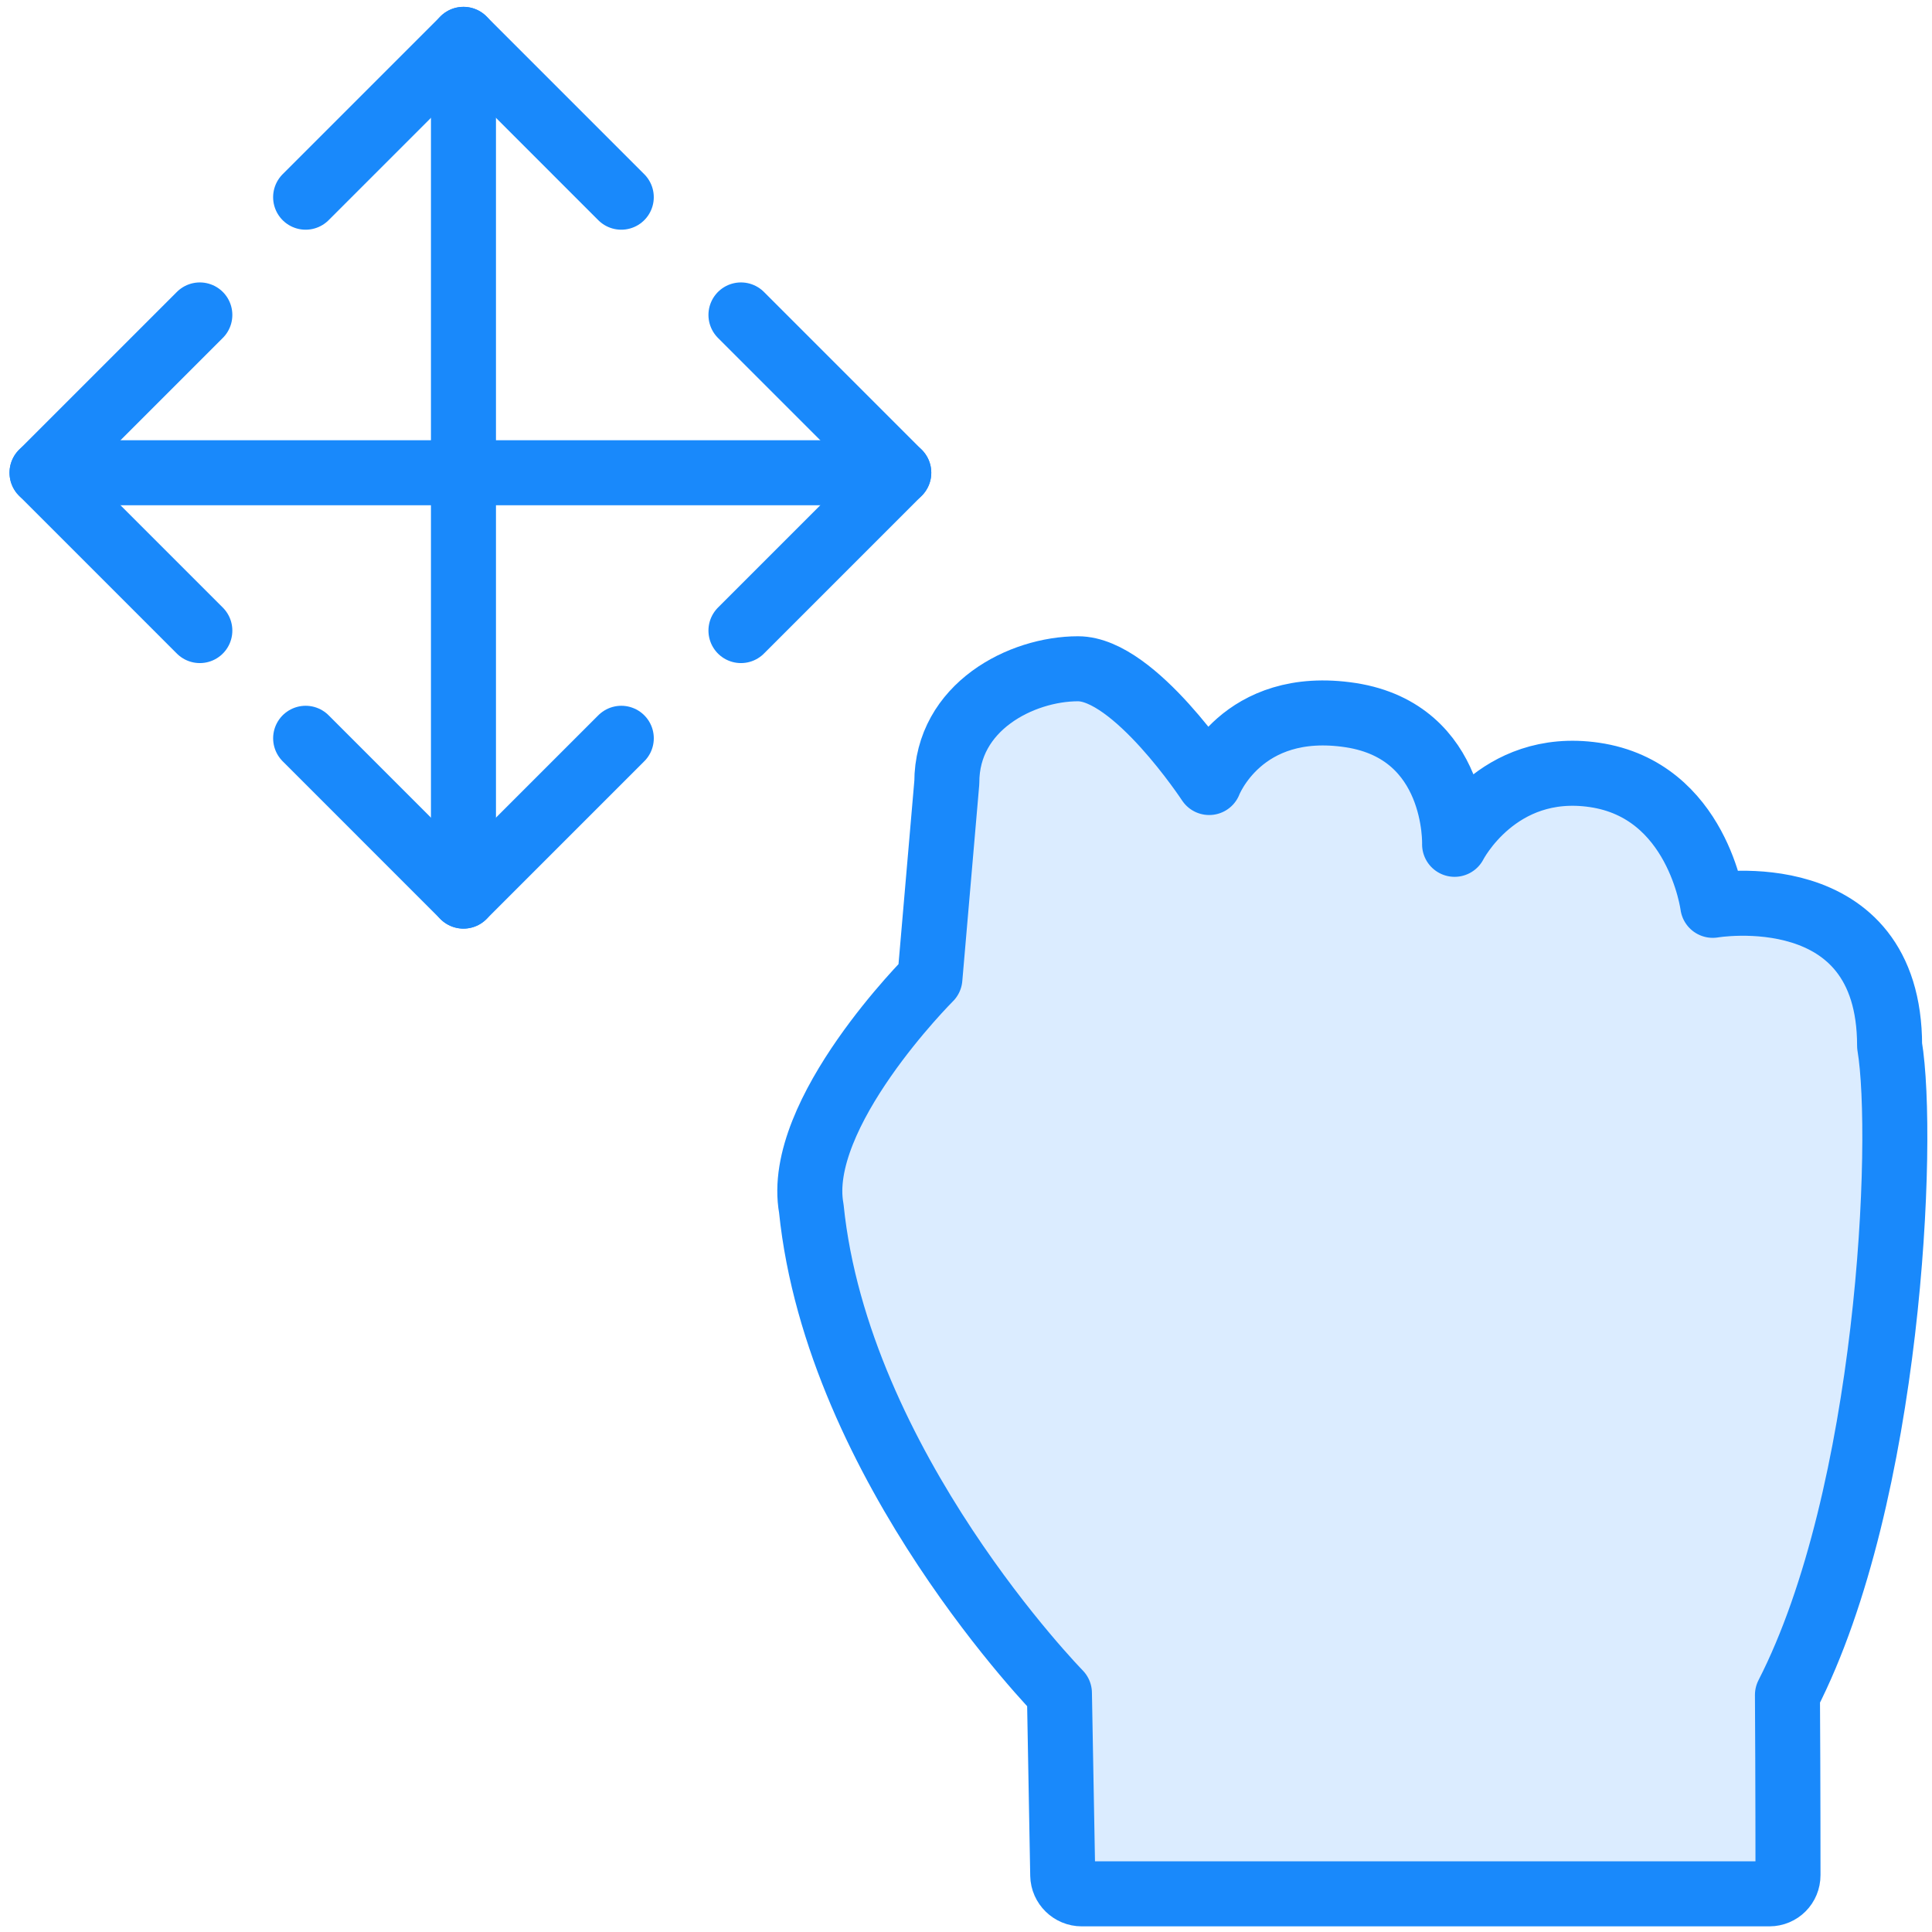 <?xml version="1.0" encoding="UTF-8"?>
<svg width="104px" height="104px" viewBox="0 0 104 104" version="1.1" xmlns="http://www.w3.org/2000/svg" xmlns:xlink="http://www.w3.org/1999/xlink">
    <!-- Generator: Sketch 46.2 (44496) - http://www.bohemiancoding.com/sketch -->
    <title>gestures-4</title>
    <desc>Created with Sketch.</desc>
    <defs></defs>
    <g id="ALL" stroke="none" stroke-width="1" fill="none" fill-rule="evenodd" stroke-linecap="round" stroke-linejoin="round">
        <g id="Primary" transform="translate(-3697, -21762)" stroke="#1989FB" stroke-width="3.5">
            <g id="Group-15" transform="translate(200, 200)">
                <g id="gestures-4" transform="translate(3499, 21564)">
                    <polyline id="Layer-1" transform="translate(22.948, 41.99) rotate(-630) translate(-22.948, -41.99) " points="18.7 33.494 27.196 41.99 18.7 50.485"></polyline>
                    <polyline id="Layer-2" transform="translate(22.948, 4.367) scale(-1, -1) rotate(-630) translate(-22.948, -4.367) " points="18.7 -4.129 27.196 4.367 18.7 12.862"></polyline>
                    <path d="M22.948,46.237 L22.948,0.119" id="Layer-3" fill="#DBECFF" transform="translate(22.948, 23.178) rotate(-360) translate(-22.948, -23.178) "></path>
                    <polyline id="Layer-4" transform="translate(4.51, 23.448) rotate(-900) translate(-4.51, -23.448) " points="0.263 14.952 8.758 23.448 0.263 31.943"></polyline>
                    <path d="M23.322,46.507 L23.322,0.389" id="Layer-5" fill="#DBECFF" transform="translate(23.322, 23.448) rotate(-630) translate(-23.322, -23.448) "></path>
                    <polyline id="Layer-6" transform="translate(42.133, 23.448) scale(1, -1) rotate(-360) translate(-42.133, -23.448) " points="37.886 14.952 46.381 23.448 37.886 31.943"></polyline>
                    <path d="M94.219,89.24 C94.249,93.981 94.248,98.94 94.248,98.94 C94.249,99.496 93.81,99.946 93.245,99.946 L56.229,99.946 C55.674,99.946 55.217,99.496 55.207,98.949 L55.029,89.139 C55.029,89.139 43.087,76.956 41.673,63.051 C40.748,57.95 48.057,50.666 48.057,50.666 L48.967,40.123 C48.967,36.041 52.988,34 56.029,34 C59.069,34 63.09,40.123 63.09,40.123 C63.09,40.123 64.813,35.592 70.72,36.498 C76.509,37.404 76.301,43.45 76.301,43.45 C76.301,43.45 78.587,38.947 83.826,39.713 C89.392,40.527 90.198,46.734 90.198,46.734 C90.198,46.734 99.718,45.101 99.718,54.291 C100.564,59.363 99.718,78.51 94.219,89.24 Z" id="Layer-7" fill="#DBECFF"></path>
                </g>
            </g>
        </g>
    </g>
</svg>